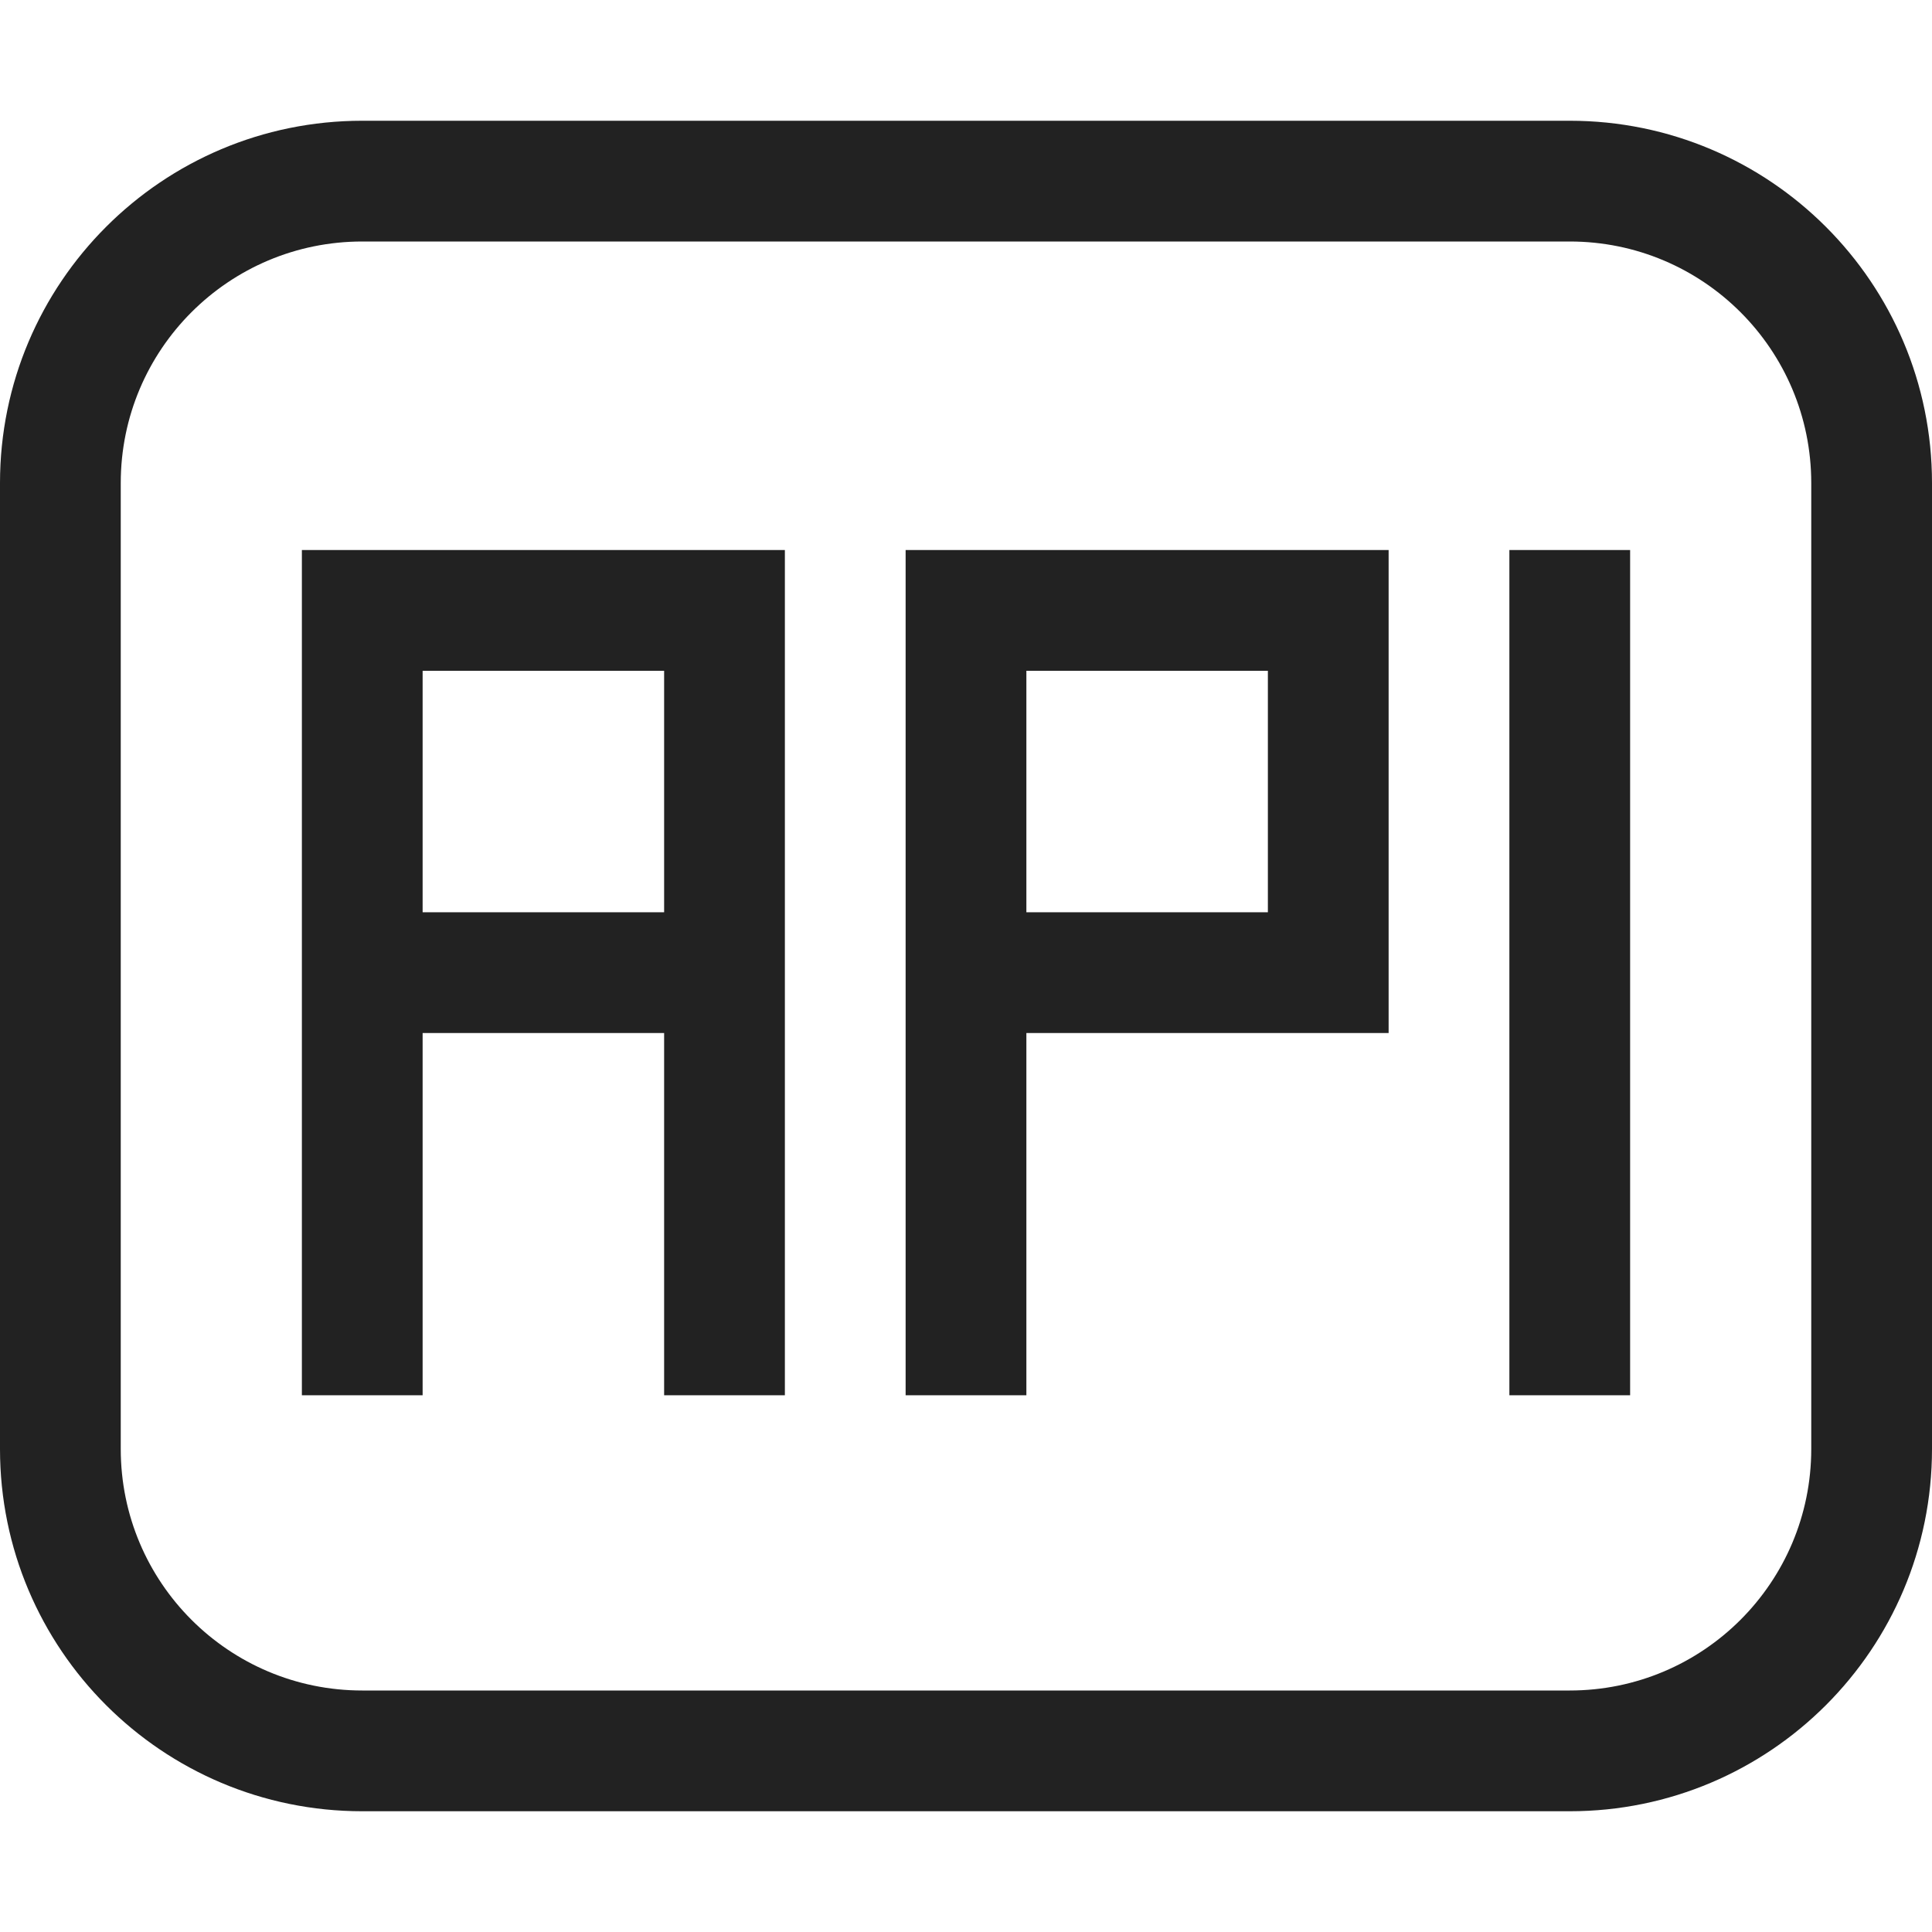 <svg width="16" height="16" viewBox="0 0 16 16" fill="rgb(34, 34, 34)" xmlns="http://www.w3.org/2000/svg"><title>API</title><path d="M12.5 4.555H13.5V11.555H12.5V4.555ZM16 4V12C16 13.657 14.657 15 13 15H3C1.343 15 0 13.657 0 12V4C0 2.343 1.343 1 3 1H13C14.657 1 16 2.343 16 4ZM15 4C15 2.895 14.105 2 13 2H3C1.895 2 1 2.895 1 4V12C1 13.105 1.895 14 3 14H13C14.105 14 15 13.105 15 12V4ZM5.5 4.555H6.5V11.555H5.5V8.555H3.5V11.555H2.5V4.555H5.5ZM5.5 5.555H3.5V7.555H5.5V5.555ZM8.5 4.555H11.5V8.555H8.5V11.555H7.5V4.555H8.5ZM8.5 5.555V7.555H10.5V5.555H8.5Z" fill="rgb(34, 34, 34)" fill-opacity="1.00"/></svg>